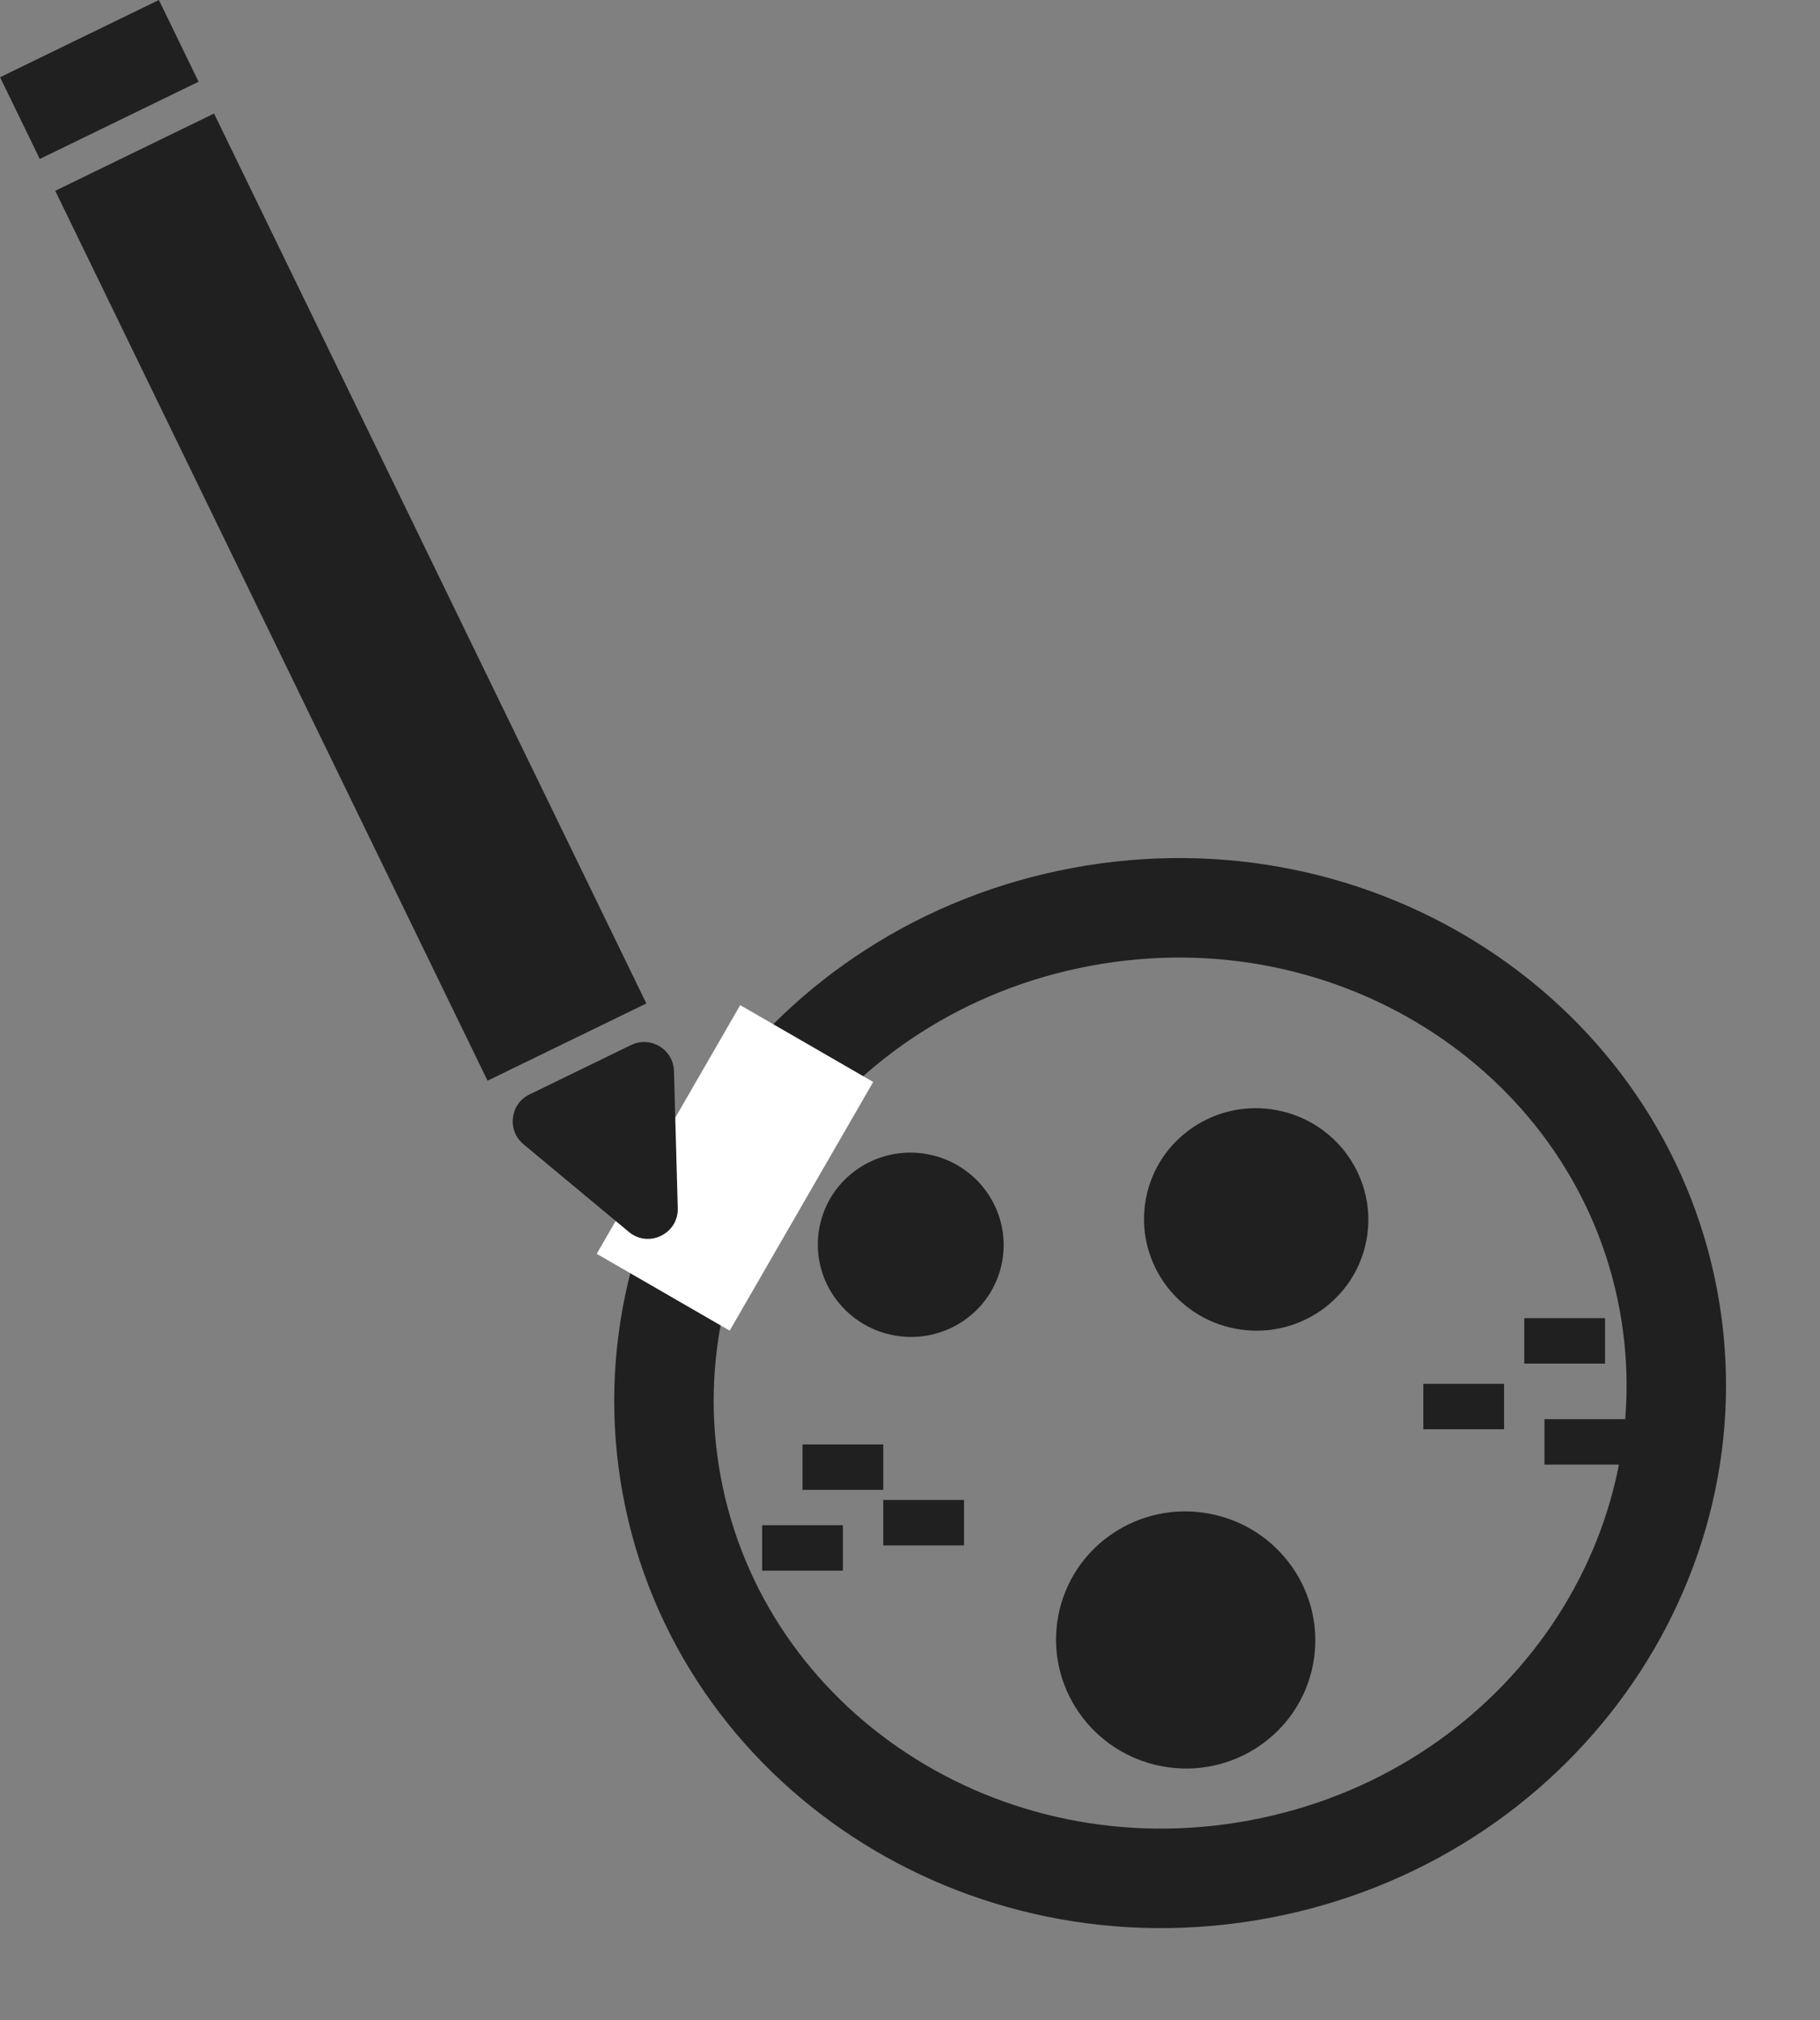 <?xml version="1.0" encoding="UTF-8" standalone="no"?>
<svg
   xmlns:dc="http://purl.org/dc/elements/1.1/"
   xmlns:cc="http://creativecommons.org/ns#"
   xmlns:rdf="http://www.w3.org/1999/02/22-rdf-syntax-ns#"
   xmlns:svg="http://www.w3.org/2000/svg"
   xmlns="http://www.w3.org/2000/svg"
   xmlns:sodipodi="http://sodipodi.sourceforge.net/DTD/sodipodi-0.dtd"
   xmlns:inkscape="http://www.inkscape.org/namespaces/inkscape"
   inkscape:version="1.0 (4035a4fb49, 2020-05-01)"
   sodipodi:docname="cookie.svg"
   id="svg918"
   version="1.1"
   fill="none"
   viewBox="0 0 183 203"
   height="203"
   width="183">
  <rect x="0" y="0" width="183" height="203" fill="#808080" stroke="none"/>
  <defs
     id="defs922" />
  <sodipodi:namedview
     inkscape:current-layer="svg918"
     inkscape:window-maximized="1"
     inkscape:window-y="-8"
     inkscape:window-x="-8"
     inkscape:cy="95.065825"
     inkscape:cx="71.860251"
     inkscape:zoom="2.9607919"
     showgrid="false"
     id="namedview920"
     inkscape:window-height="1017"
     inkscape:window-width="1920"
     inkscape:pageshadow="2"
     inkscape:pageopacity="0"
     guidetolerance="10"
     gridtolerance="10"
     objecttolerance="10"
     borderopacity="1"
     bordercolor="#666666"
     pagecolor="#ffffff" />
  <path
     style="stroke:#202020;stroke-opacity:1"
     id="path890"
     stroke-width="10"
     stroke="black"
     d="M108.745 92.135C80.877 97.324 62.666 123.08 67.551 149.317C72.436 175.553 98.698 193.028 126.566 187.839C154.434 182.65 172.646 156.894 167.76 130.657C162.875 104.421 136.613 86.946 108.745 92.135Z" />
  <ellipse
     style="fill:#202020;fill-opacity:1"
     id="ellipse892"
     fill="black"
     transform="rotate(-79.452 91.575 125.084)"
     ry="9.346"
     rx="9.257"
     cy="125.084"
     cx="91.575" />
  <ellipse
     style="fill:#202020;fill-opacity:1"
     id="ellipse894"
     fill="black"
     transform="rotate(-79.452 126.308 122.538)"
     ry="11.281"
     rx="11.174"
     cy="122.538"
     cx="126.308" />
  <ellipse
     style="fill:#202020;fill-opacity:1"
     id="ellipse896"
     fill="black"
     transform="rotate(-79.452 119.219 164.795)"
     ry="13.038"
     rx="12.914"
     cy="164.795"
     cx="119.219" />
  <rect
     style="fill:#202020;fill-opacity:1"
     id="rect898"
     fill="black"
     height="4.567"
     width="8.12"
     y="145.145"
     x="80.692" />
  <rect
     style="fill:#202020;fill-opacity:1"
     id="rect900"
     fill="black"
     height="4.567"
     width="8.12"
     y="132.457"
     x="153.265" />
  <rect
     style="fill:#202020;fill-opacity:1"
     id="rect902"
     fill="black"
     height="4.567"
     width="8.12"
     y="150.727"
     x="88.812" />
  <rect
     style="fill:#202020;fill-opacity:1"
     id="rect904"
     fill="black"
     height="4.567"
     width="8.12"
     y="142.607"
     x="155.295" />
  <rect
     style="fill:#202020;fill-opacity:1"
     id="rect906"
     fill="black"
     height="4.567"
     width="8.12"
     y="153.265"
     x="76.632" />
  <rect
     style="fill:#202020;fill-opacity:1"
     id="rect908"
     fill="black"
     height="4.567"
     width="8.12"
     y="139.055"
     x="143.115" />
  <rect
     style="fill:#ffffff;fill-opacity:1"
     id="rect910"
     fill="#ECD8D8"
     transform="matrix(0.866 0.5 0.5 -0.866 60 125.993)"
     height="28.856"
     width="15.439" />
  <path
     style="fill:#202020;fill-opacity:1"
     id="path912"
     fill="black"
     d="M63.232 123.793C65.216 125.443 68.22 123.983 68.149 121.403L67.767 107.627C67.707 105.448 65.417 104.059 63.457 105.011L53.241 109.977C51.281 110.929 50.959 113.588 52.635 114.982L63.232 123.793Z" />
  <rect
     style="fill:#202020;fill-opacity:1"
     id="rect914"
     fill="black"
     transform="matrix(-0.899 0.437 0.437 0.899 21.522 11.411)"
     height="99.47"
     width="17.762" />
  <rect
     style="fill:#202020;fill-opacity:1"
     id="rect916"
     fill="black"
     transform="matrix(-0.899 0.437 0.437 0.899 15.975 0)"
     height="9.135"
     width="17.762" />
</svg>
